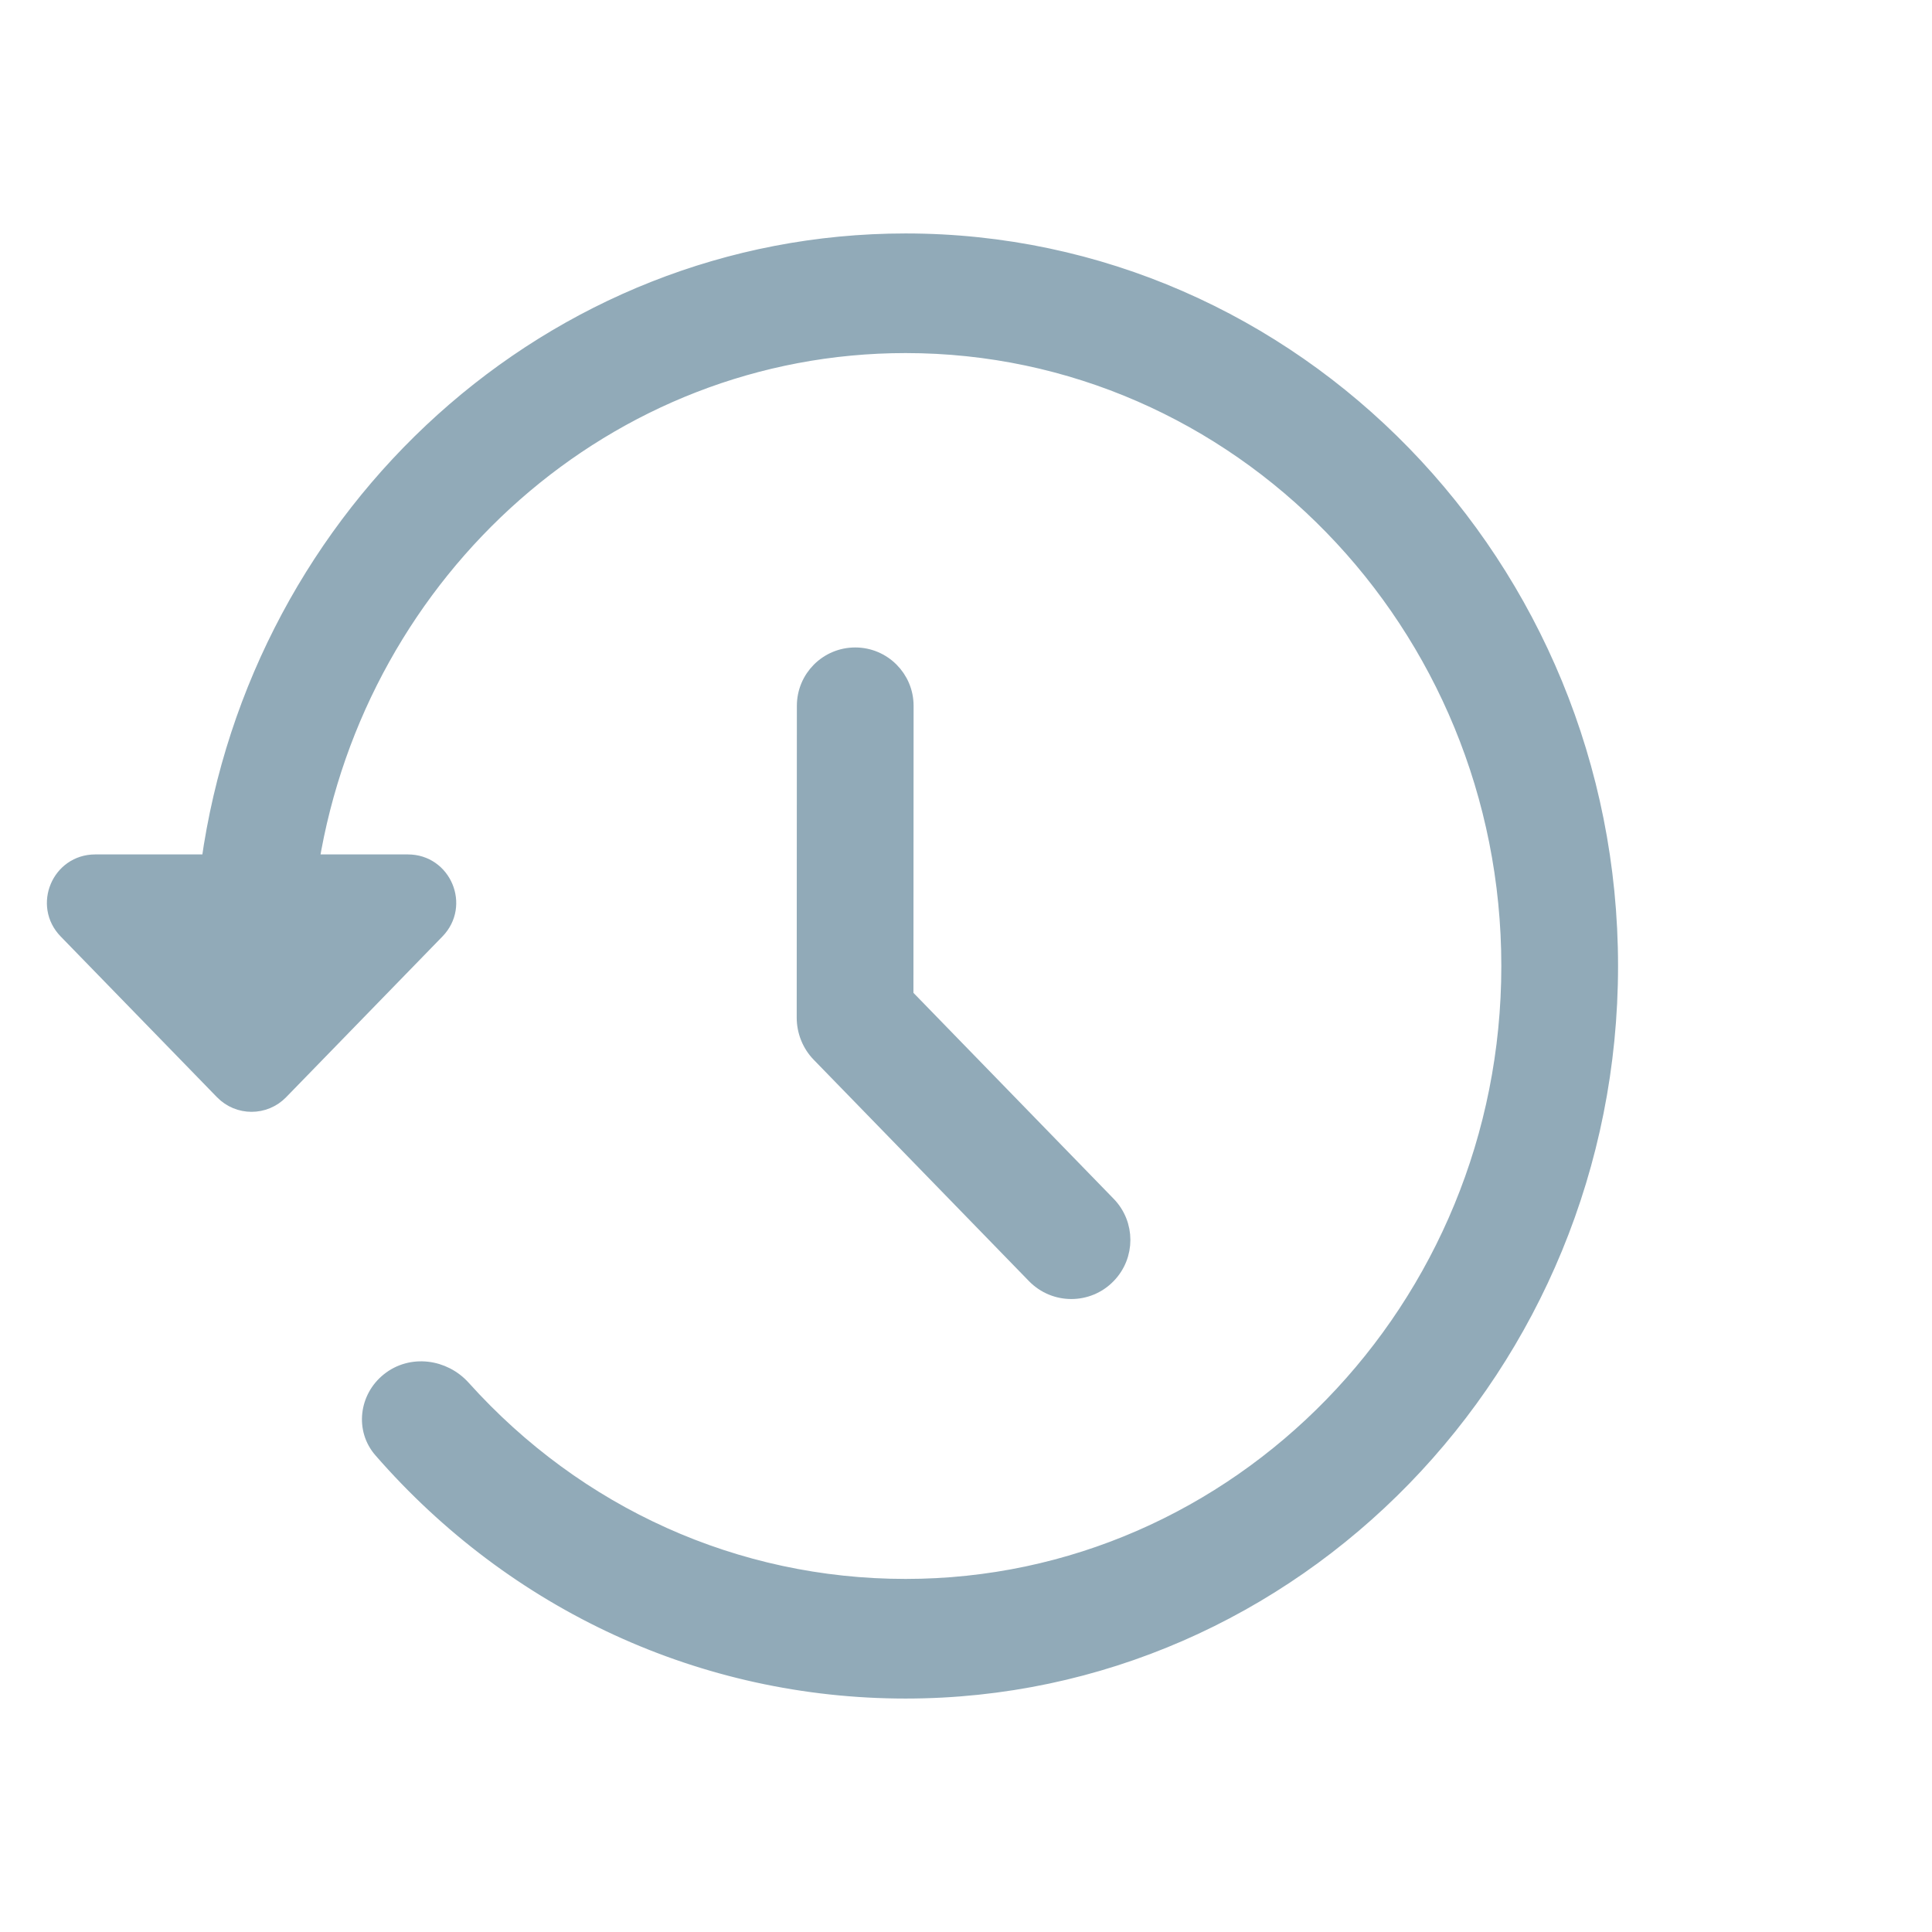 <svg width="24" height="24" viewBox="0 0 24 24" fill="none" xmlns="http://www.w3.org/2000/svg">
<path d="M10.624 8.143C10.278 8.143 9.999 8.423 9.999 8.768L9.997 12.641C9.997 12.811 10.063 12.975 10.18 13.095L12.854 15.845C13.103 16.101 13.514 16.101 13.762 15.845C14.002 15.599 14.002 15.207 13.762 14.961L11.247 12.374L11.249 8.768C11.249 8.423 10.969 8.143 10.624 8.143Z" fill="#91AAB8" stroke="#91AAB8" stroke-width="0.2"/>
<path d="M11.25 3C6.851 3 3.21 6.361 2.6 10.714H1.183C0.741 10.714 0.517 11.246 0.825 11.563L2.767 13.56C2.963 13.762 3.287 13.762 3.483 13.56L5.425 11.563C5.733 11.246 5.509 10.714 5.067 10.714H3.863C4.461 7.072 7.541 4.286 11.25 4.286C15.386 4.286 18.75 7.746 18.75 12C18.75 16.254 15.386 19.714 11.25 19.714C9.139 19.714 7.167 18.822 5.749 17.245C5.511 16.98 5.107 16.928 4.83 17.151C4.563 17.365 4.514 17.755 4.739 18.013C6.399 19.918 8.74 21 11.25 21C16.075 21 20 16.962 20 12C20 7.038 16.075 3 11.25 3Z" fill="#91AAB8" stroke="#91AAB8" stroke-width="0.2"/>
</svg>
